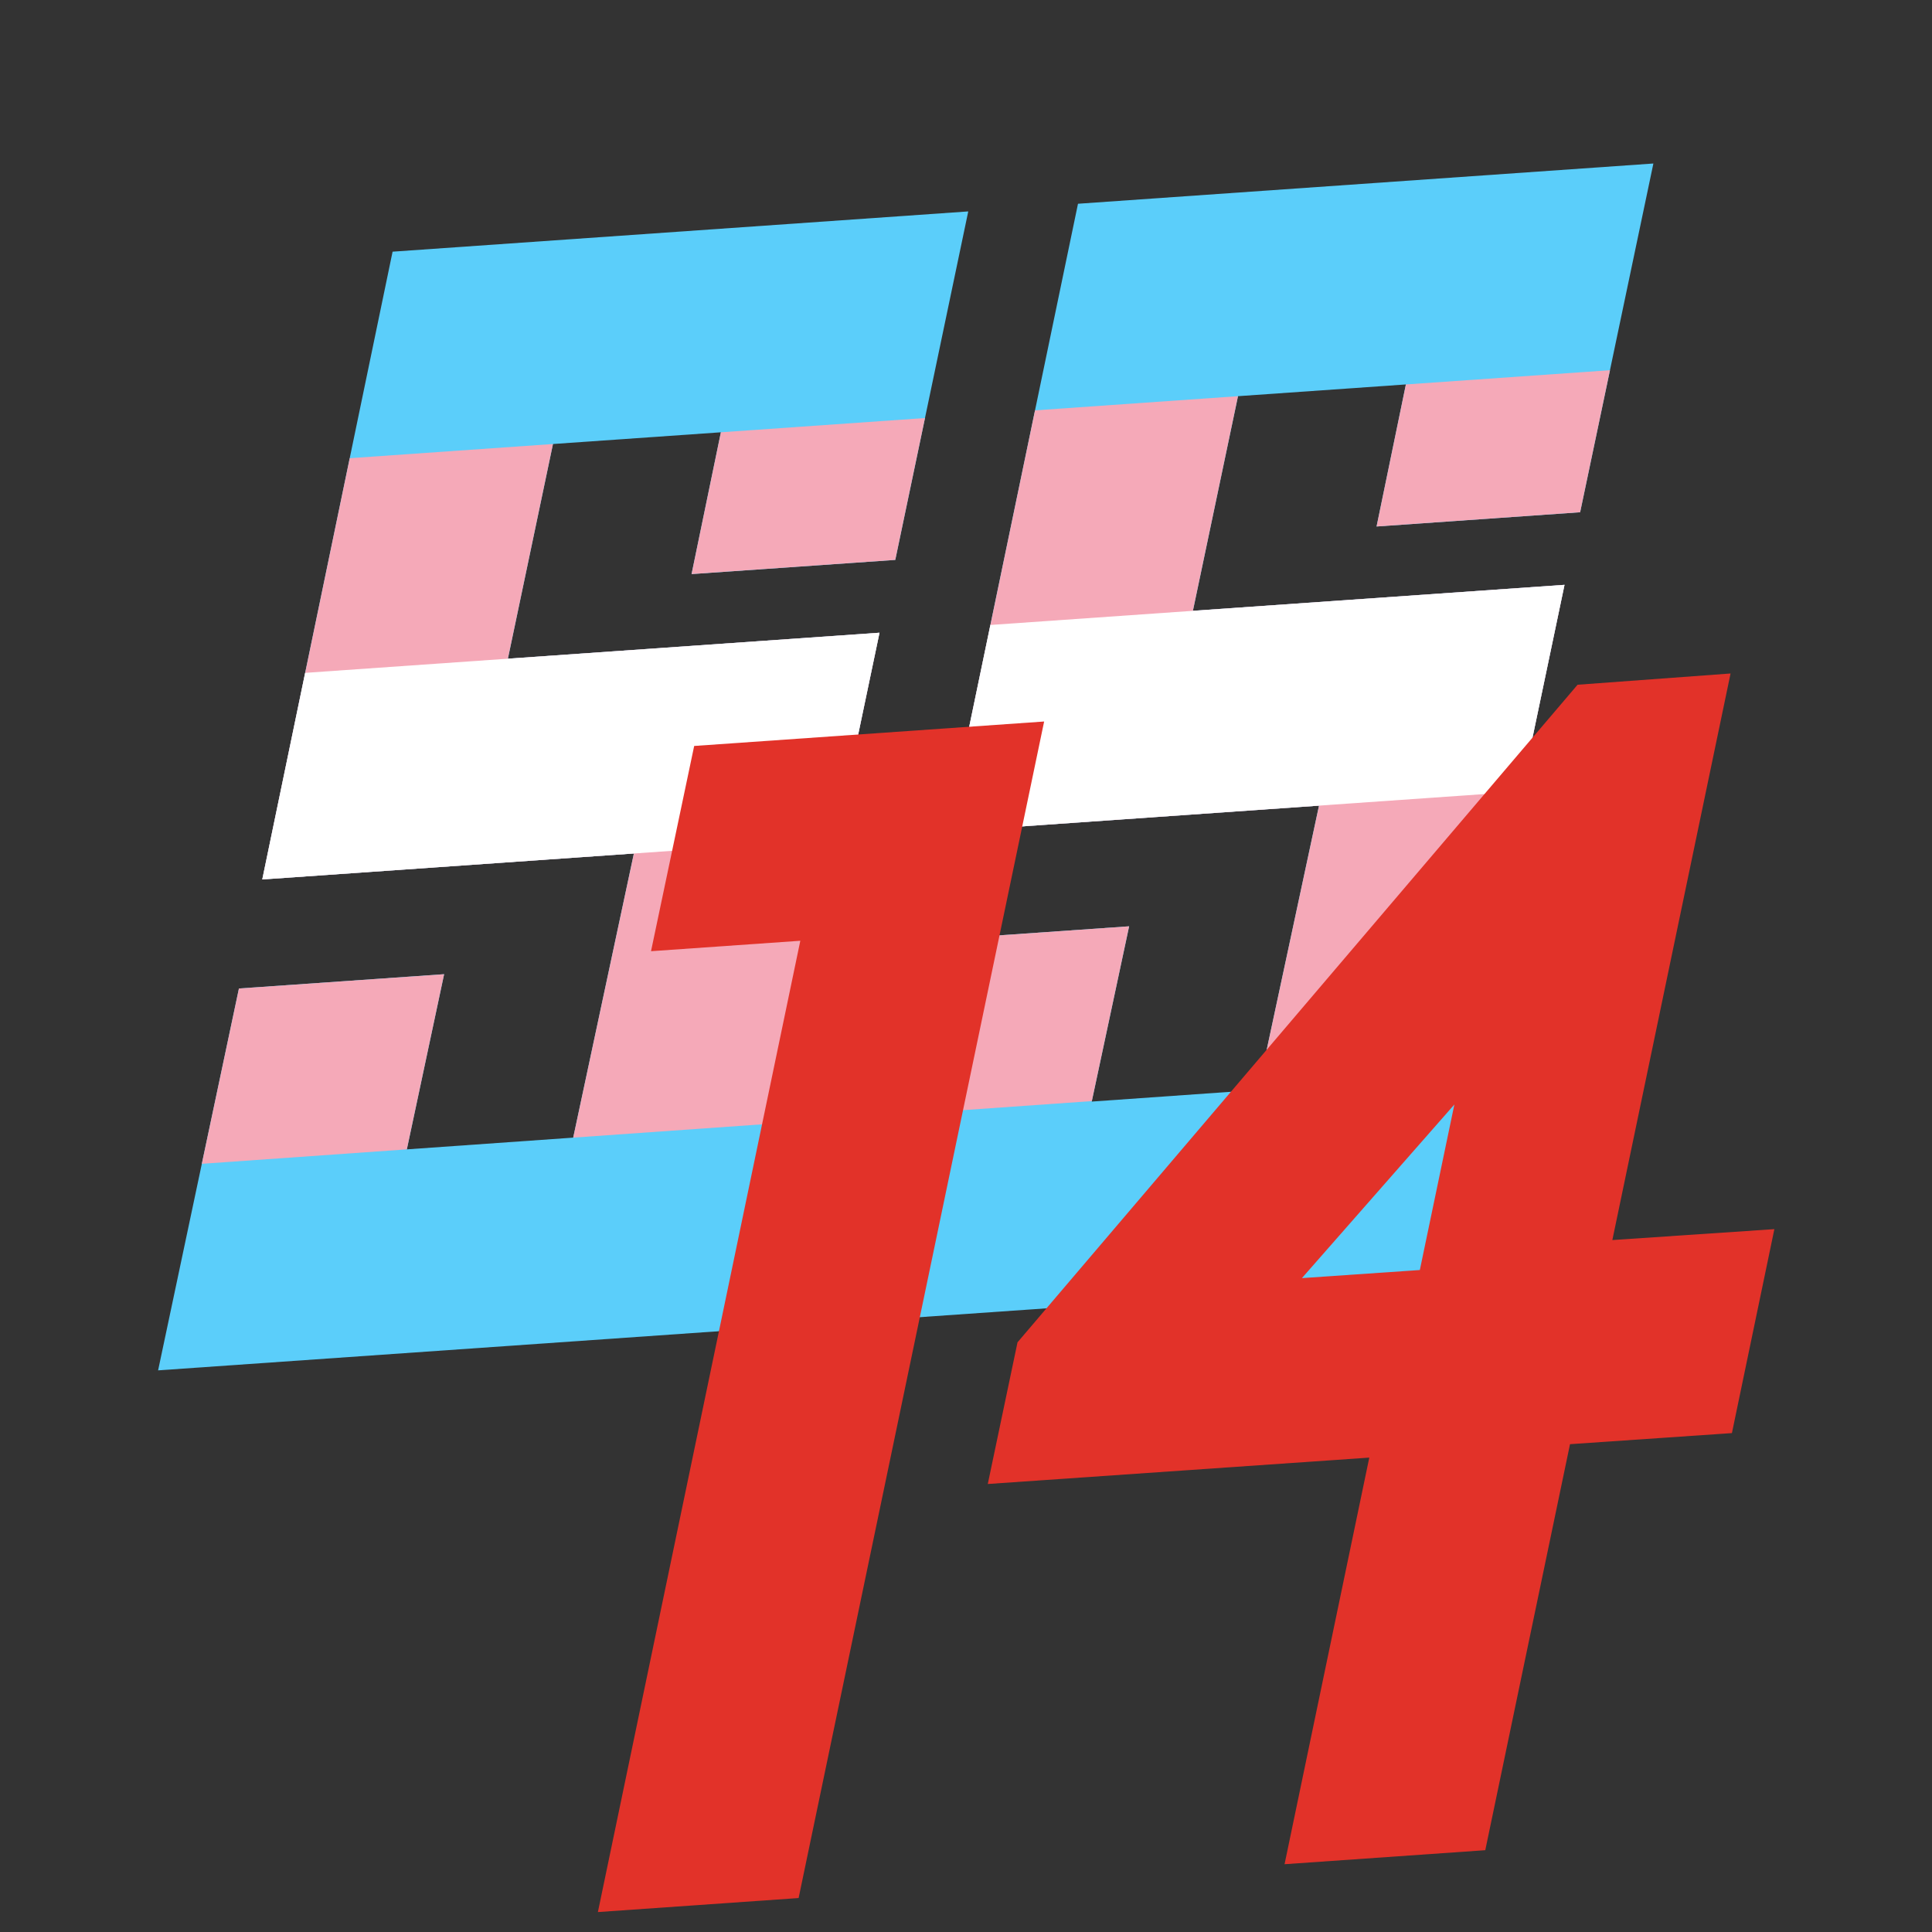 <?xml version="1.0" encoding="UTF-8" standalone="no"?>
<svg
   id="Layer_1"
   data-name="Layer 1"
   viewBox="0 0 256 256"
   version="1.1"
   sodipodi:docname="icon-baked.svg"
   width="256"
   height="256"
   inkscape:version="1.2.2 (732a01da63, 2022-12-09)"
   inkscape:export-filename="icon-trans.png"
   inkscape:export-xdpi="384"
   inkscape:export-ydpi="384"
   xml:space="preserve"
   xmlns:inkscape="http://www.inkscape.org/namespaces/inkscape"
   xmlns:sodipodi="http://sodipodi.sourceforge.net/DTD/sodipodi-0.dtd"
   xmlns="http://www.w3.org/2000/svg"
   xmlns:svg="http://www.w3.org/2000/svg"
   xmlns:rdf="http://www.w3.org/1999/02/22-rdf-syntax-ns#"
   xmlns:cc="http://creativecommons.org/ns#"
   xmlns:dc="http://purl.org/dc/elements/1.1/"><rect x="0" y="0" width="256" height="256" fill="#333333" stroke="none"/><sodipodi:namedview
     pagecolor="#404040"
     bordercolor="#666666"
     borderopacity="1"
     objecttolerance="10"
     gridtolerance="10"
     guidetolerance="10"
     inkscape:pageopacity="0"
     inkscape:pageshadow="2"
     inkscape:window-width="2560"
     inkscape:window-height="1369"
     id="namedview15"
     showgrid="false"
     inkscape:zoom="4"
     inkscape:cx="141"
     inkscape:cy="126.5"
     inkscape:window-x="2552"
     inkscape:window-y="-8"
     inkscape:window-maximized="1"
     inkscape:current-layer="Layer_1"
     inkscape:pagecheckerboard="true"
     inkscape:showpageshadow="2"
     inkscape:deskcolor="#d1d1d1"
     showguides="false"><sodipodi:guide
       position="20.949,74.42"
       orientation="-0.069,0.998"
       id="guide2430"
       inkscape:locked="false" /><sodipodi:guide
       position="73.272,197.166"
       orientation="-0.07,0.998"
       id="guide2510"
       inkscape:locked="false" /><sodipodi:guide
       position="67.299,168.72"
       orientation="-0.07,0.998"
       id="guide2512"
       inkscape:locked="false" /><sodipodi:guide
       position="83.992,142.908"
       orientation="0.07,-0.998"
       id="guide2514"
       inkscape:locked="false" /><sodipodi:guide
       position="53.907,103.704"
       orientation="-0.07,0.998"
       id="guide2516"
       inkscape:locked="false" /><sodipodi:guide
       position="58.848,126.914"
       orientation="0.07,-0.998"
       id="guide2518"
       inkscape:locked="false" /><sodipodi:guide
       position="52.02,222.652"
       orientation="-0.07,0.998"
       id="guide2544"
       inkscape:locked="false" /></sodipodi:namedview><defs
     id="defs4"><style
       id="style2">.cls-1{fill:#d5d5d5;}.cls-2{fill:#e23229;}</style></defs><title
     id="title6">Logo</title><g
     id="g5008"
     inkscape:label="Trans rights 2: electric boogaloo"
     clip-path="none"><path
       id="path2669"
       style="fill:#5bcefa;stroke:none;stroke-width:0.665;fill-opacity:1"
       inkscape:label="the meth they cook"
       d="M 219.082 21.666 L 142.84 26.998 L 125.535 110.195 L 174.775 106.754 L 166.705 144.412 L 144.66 145.965 L 149.615 122.74 L 122.428 124.635 L 111.711 175.242 L 187.941 169.92 L 207.307 77.492 L 158.066 80.934 L 164.041 52.496 L 186.287 50.941 L 182.402 69.764 L 209.375 67.877 L 219.082 21.666 z M 128.299 28.014 L 52.02 33.348 L 34.752 116.533 L 83.992 113.092 L 75.953 150.742 L 53.908 152.297 L 58.848 129.086 L 31.66 130.98 L 20.949 181.58 L 97.178 176.258 L 116.539 83.838 L 67.299 87.279 L 73.271 58.834 L 95.52 57.281 L 91.635 76.07 L 118.629 74.191 L 128.299 28.014 z " /><path
       id="path5012"
       style="fill:#f5a9b8;fill-opacity:1;stroke:none;stroke-width:0.665"
       inkscape:label="jesse"
       d="M 213.33 49.055 L 186.287 50.943 L 182.402 69.764 L 209.377 67.877 L 213.33 49.055 z M 164.041 52.496 L 137.145 54.375 L 125.535 110.195 L 174.775 106.754 L 166.719 144.346 L 193.697 142.445 L 207.307 77.492 L 158.066 80.934 L 164.041 52.496 z M 122.566 55.393 L 95.52 57.281 L 91.635 76.07 L 118.629 74.191 L 122.566 55.393 z M 73.271 58.834 L 46.338 60.715 L 34.752 116.533 L 83.992 113.092 L 75.953 150.742 L 102.922 148.842 L 116.539 83.838 L 67.299 87.279 L 73.271 58.834 z M 149.615 122.74 L 122.428 124.635 L 117.52 147.812 L 144.674 145.9 L 149.615 122.74 z M 58.848 129.086 L 31.66 130.98 L 26.742 154.211 L 53.908 152.297 L 58.848 129.086 z " /><path
       id="path5140"
       style="fill:#ffffff;fill-opacity:1;stroke:none;stroke-width:0.665"
       inkscape:label="walter"
       d="M 207.307 77.496 L 131.23 82.812 L 125.537 110.189 L 201.57 104.875 L 207.307 77.496 z M 116.539 83.84 L 40.434 89.158 L 34.752 116.533 L 66.203 114.336 L 83.992 113.092 L 110.803 111.219 L 116.539 83.84 z " /></g><g
     id="g829"
     transform="matrix(0.777,0,0,0.777,20.941,54.446)"
     inkscape:label="SS14"><g
       id="g2320"
       inkscape:label="14"
       style="display:inline"><path
         style="fill:#e23229"
         inkscape:connector-curvature="0"
         d="M 109.24,253.61 151.11,52.97 91.43,57.14 84.07,92.14 109.53,90.36 75.01,256 Z"
         class="cls-2"
         id="path148"
         inkscape:label="1" /><path
         style="fill:#e23229"
         inkscape:connector-curvature="0"
         id="path12"
         d="M 248.01,141.4 268.17,44.78 242.08,46.7 146.57,158.84 141.5,183 206.56,178.5 192.11,247.84 226.34,245.45 240.79,176.21 268.4,174.32 275.64,139.54 Z M 215.18,146.51 195.07,147.89 221.07,118.28 Z"
         class="cls-2"
         inkscape:label="4" /></g></g></svg>
